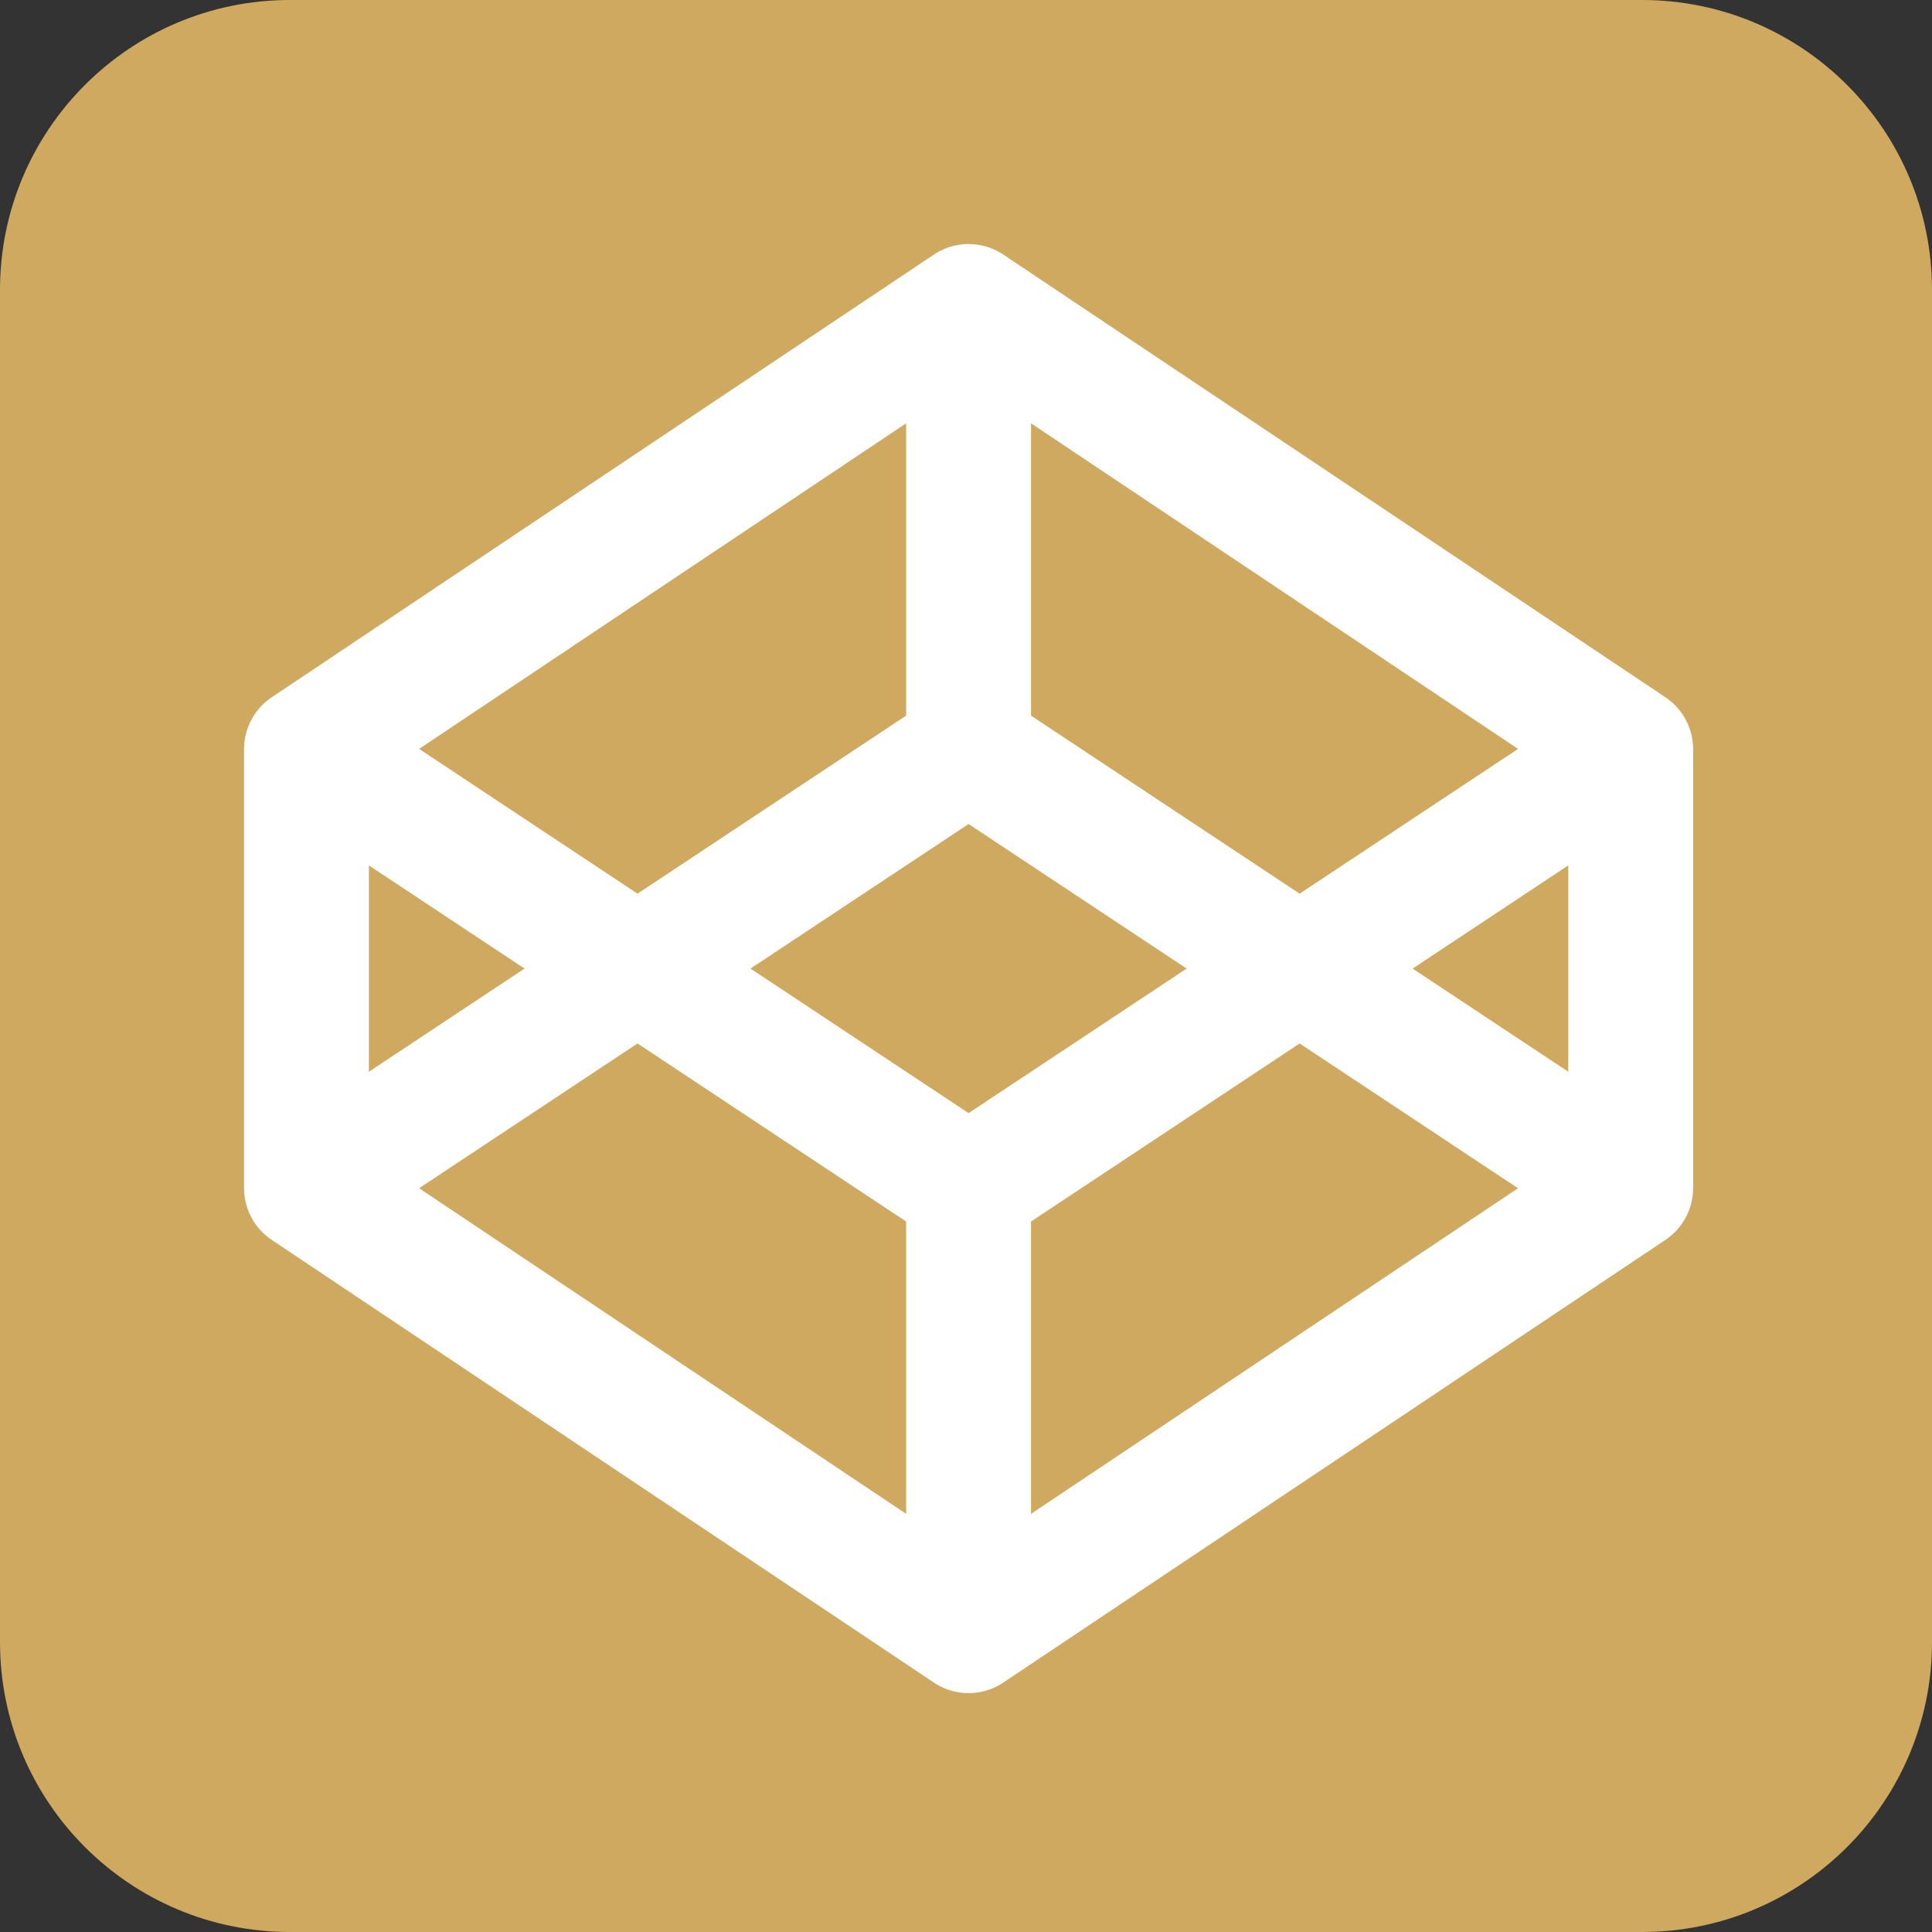 <?xml version="1.0" encoding="UTF-8"?>
<svg xmlns="http://www.w3.org/2000/svg" xmlns:xlink="http://www.w3.org/1999/xlink" width="24px" height="24px" viewBox="0 0 24 24" version="1.1">
<rect x="0" y="0" width="24" height="24" fill="#333333" stroke="none"/>
<g id="surface1">
<path style=" stroke:none;fill-rule:nonzero;fill:rgb(80.784%,66.275%,37.255%);fill-opacity:1;" d="M 3.602 0 L 20.398 0 C 22.387 0 24 1.613 24 3.602 L 24 20.398 C 24 22.387 22.387 24 20.398 24 L 3.602 24 C 1.613 24 0 22.387 0 20.398 L 0 3.602 C 0 1.613 1.613 0 3.602 0 Z M 3.602 0 "/>
<path style="fill:none;stroke-width:33;stroke-linecap:butt;stroke-linejoin:round;stroke:rgb(100%,100%,100%);stroke-opacity:1;stroke-miterlimit:4;" d="M 81 198 L 81 314 L 256 431 L 431 314 L 431 198 L 256 81 Z M 81 198 " transform="matrix(0.047,0,0,0.047,0,0)"/>
<path style="fill:none;stroke-width:33;stroke-linecap:butt;stroke-linejoin:round;stroke:rgb(100%,100%,100%);stroke-opacity:1;stroke-miterlimit:4;" d="M 81 198 L 256 314 L 431 198 M 256 81 L 256 198 " transform="matrix(0.047,0,0,0.047,0,0)"/>
<path style="fill:none;stroke-width:33;stroke-linecap:butt;stroke-linejoin:round;stroke:rgb(100%,100%,100%);stroke-opacity:1;stroke-miterlimit:4;" d="M 81 314 L 256 198 L 431 314 M 256 431 L 256 314 " transform="matrix(0.047,0,0,0.047,0,0)"/>
</g>
</svg>
